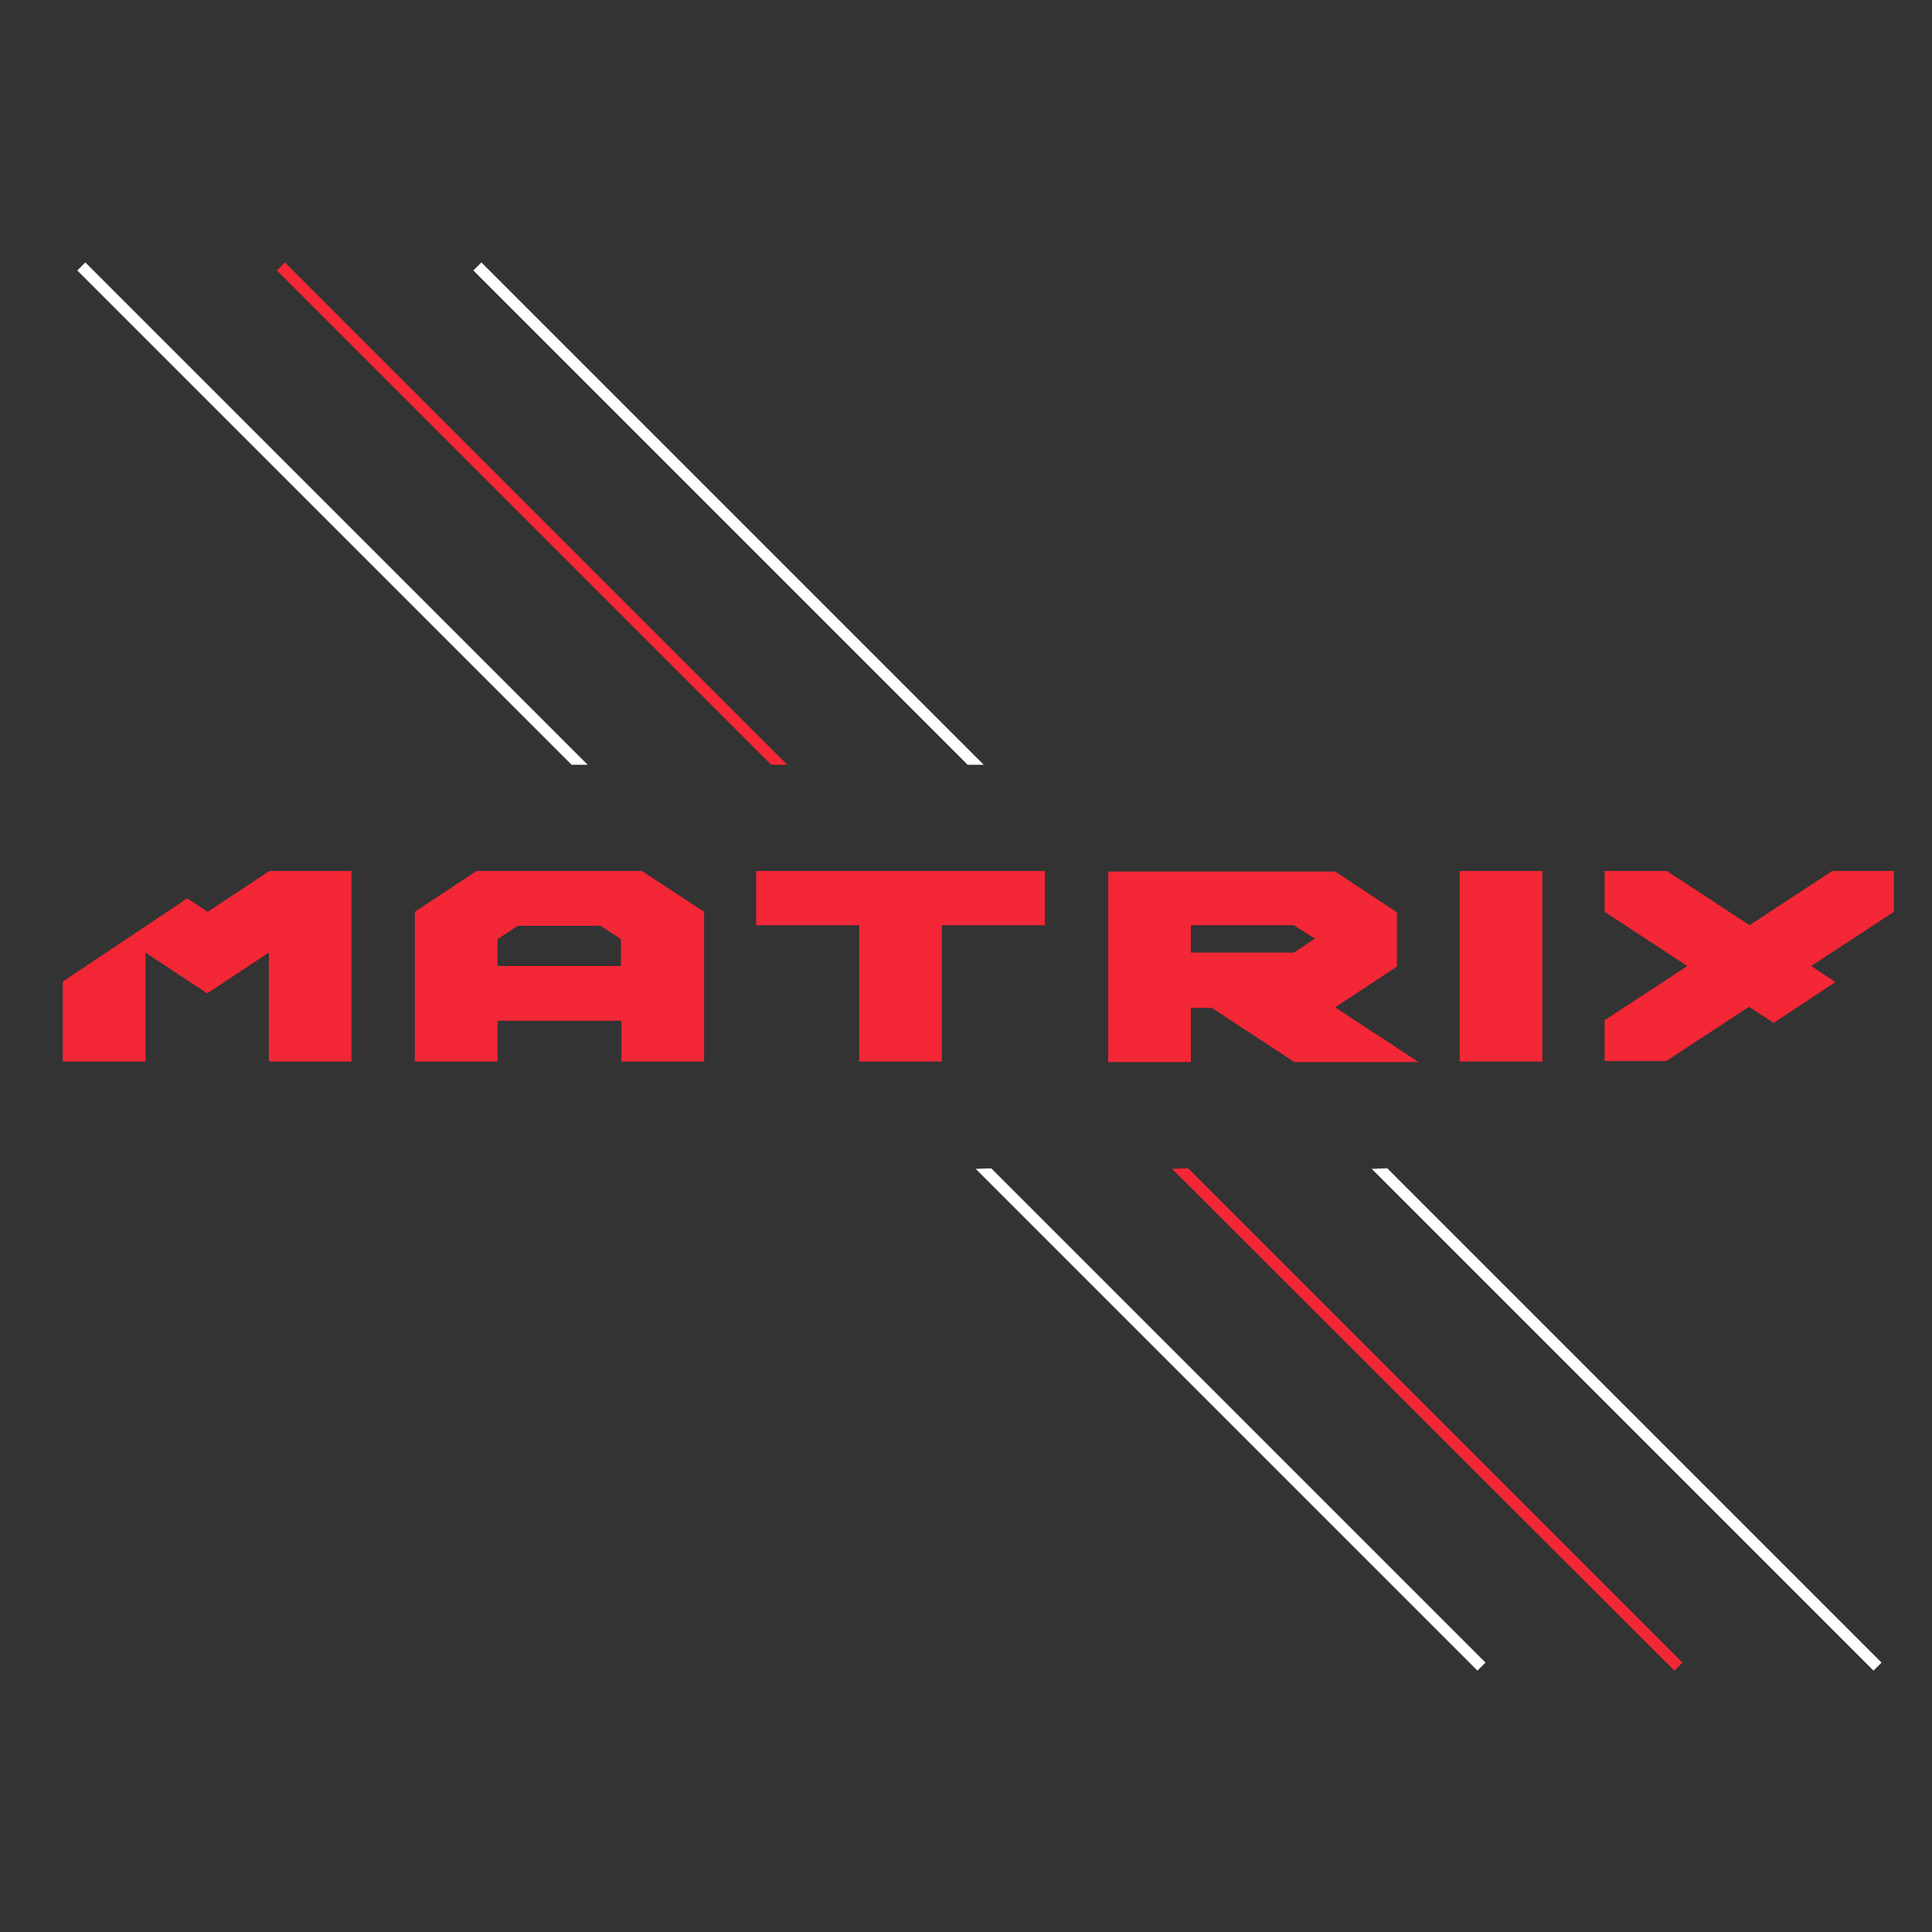 <?xml version="1.0" encoding="utf-8"?>
<!-- Generator: Adobe Illustrator 25.0.1, SVG Export Plug-In . SVG Version: 6.00 Build 0)  -->
<svg version="1.1" id="Layer_1" xmlns="http://www.w3.org/2000/svg" xmlns:xlink="http://www.w3.org/1999/xlink" x="0px" y="0px"
	 viewBox="0 0 360 360" style="enable-background:new 0 0 360 360;" xml:space="preserve">
<rect x="0" y="0" width="360" height="360" fill="#333333" stroke="none"/>
<style type="text/css">
	.st0{fill:#F32735;}
	.st1{fill:#FFFFFF;}
</style>
<g>
	<path class="st0" d="M50.2,162.3l-11.5,7.6l-3.8-2.5l-23.2,15.5v14.9h15.4v-20.3l11.5,7.6l11.5-7.6v20.3h15.4v-35.5L50.2,162.3
		L50.2,162.3z"/>
	<path class="st0" d="M119.6,162.3H88.8l-11.5,7.6v27.9h15.4v-7.6h23.1v7.6h15.4v-27.9L119.6,162.3z M115.8,180H92.7V175l3.8-2.5
		h15.4l3.8,2.5V180z"/>
	<path class="st0" d="M140.9,162.3v10.1h19.2v25.4h15.4v-25.4h19.2v-10.1H140.9z"/>
	<path class="st0" d="M258.1,193.8l-3.7-2.4l-5.6-3.7l11.5-7.6v-10.1l-11.5-7.6h-42.3v35.5h15.4v-10.1h3.9l15.4,10.1h23.1
		L258.1,193.8z M241.1,177.5h-19.2v-5.1h19.2l3.9,2.5L241.1,177.5z"/>
	<path class="st0" d="M272,162.3v35.5h15.4v-35.5H272z"/>
	<path class="st0" d="M352.9,162.3h-11.5l-15.4,10.1l-15.4-10.1H299v7.6l15.4,10.1l-5.6,3.7l-3.7,2.4l-6.1,4v7.6h11.5l15.4-10.1
		l4.6,3L342,183l-4.5-3l15.4-10.1L352.9,162.3L352.9,162.3z"/>
</g>
<polygon class="st0" points="146.7,142.5 143.7,142.5 51.6,50.4 53.1,48.9 "/>
<polygon class="st1" points="109.5,142.5 106.5,142.5 14.4,50.4 15.9,48.9 "/>
<polygon class="st1" points="183.3,142.5 180.3,142.5 88.2,50.4 89.7,48.9 "/>
<polygon class="st0" points="218.4,217.8 221.4,217.7 313.5,309.8 312,311.3 "/>
<polygon class="st1" points="255.6,217.8 258.5,217.7 350.6,309.8 349.1,311.3 "/>
<polygon class="st1" points="181.8,217.8 184.7,217.7 276.8,309.8 275.3,311.3 "/>
</svg>
